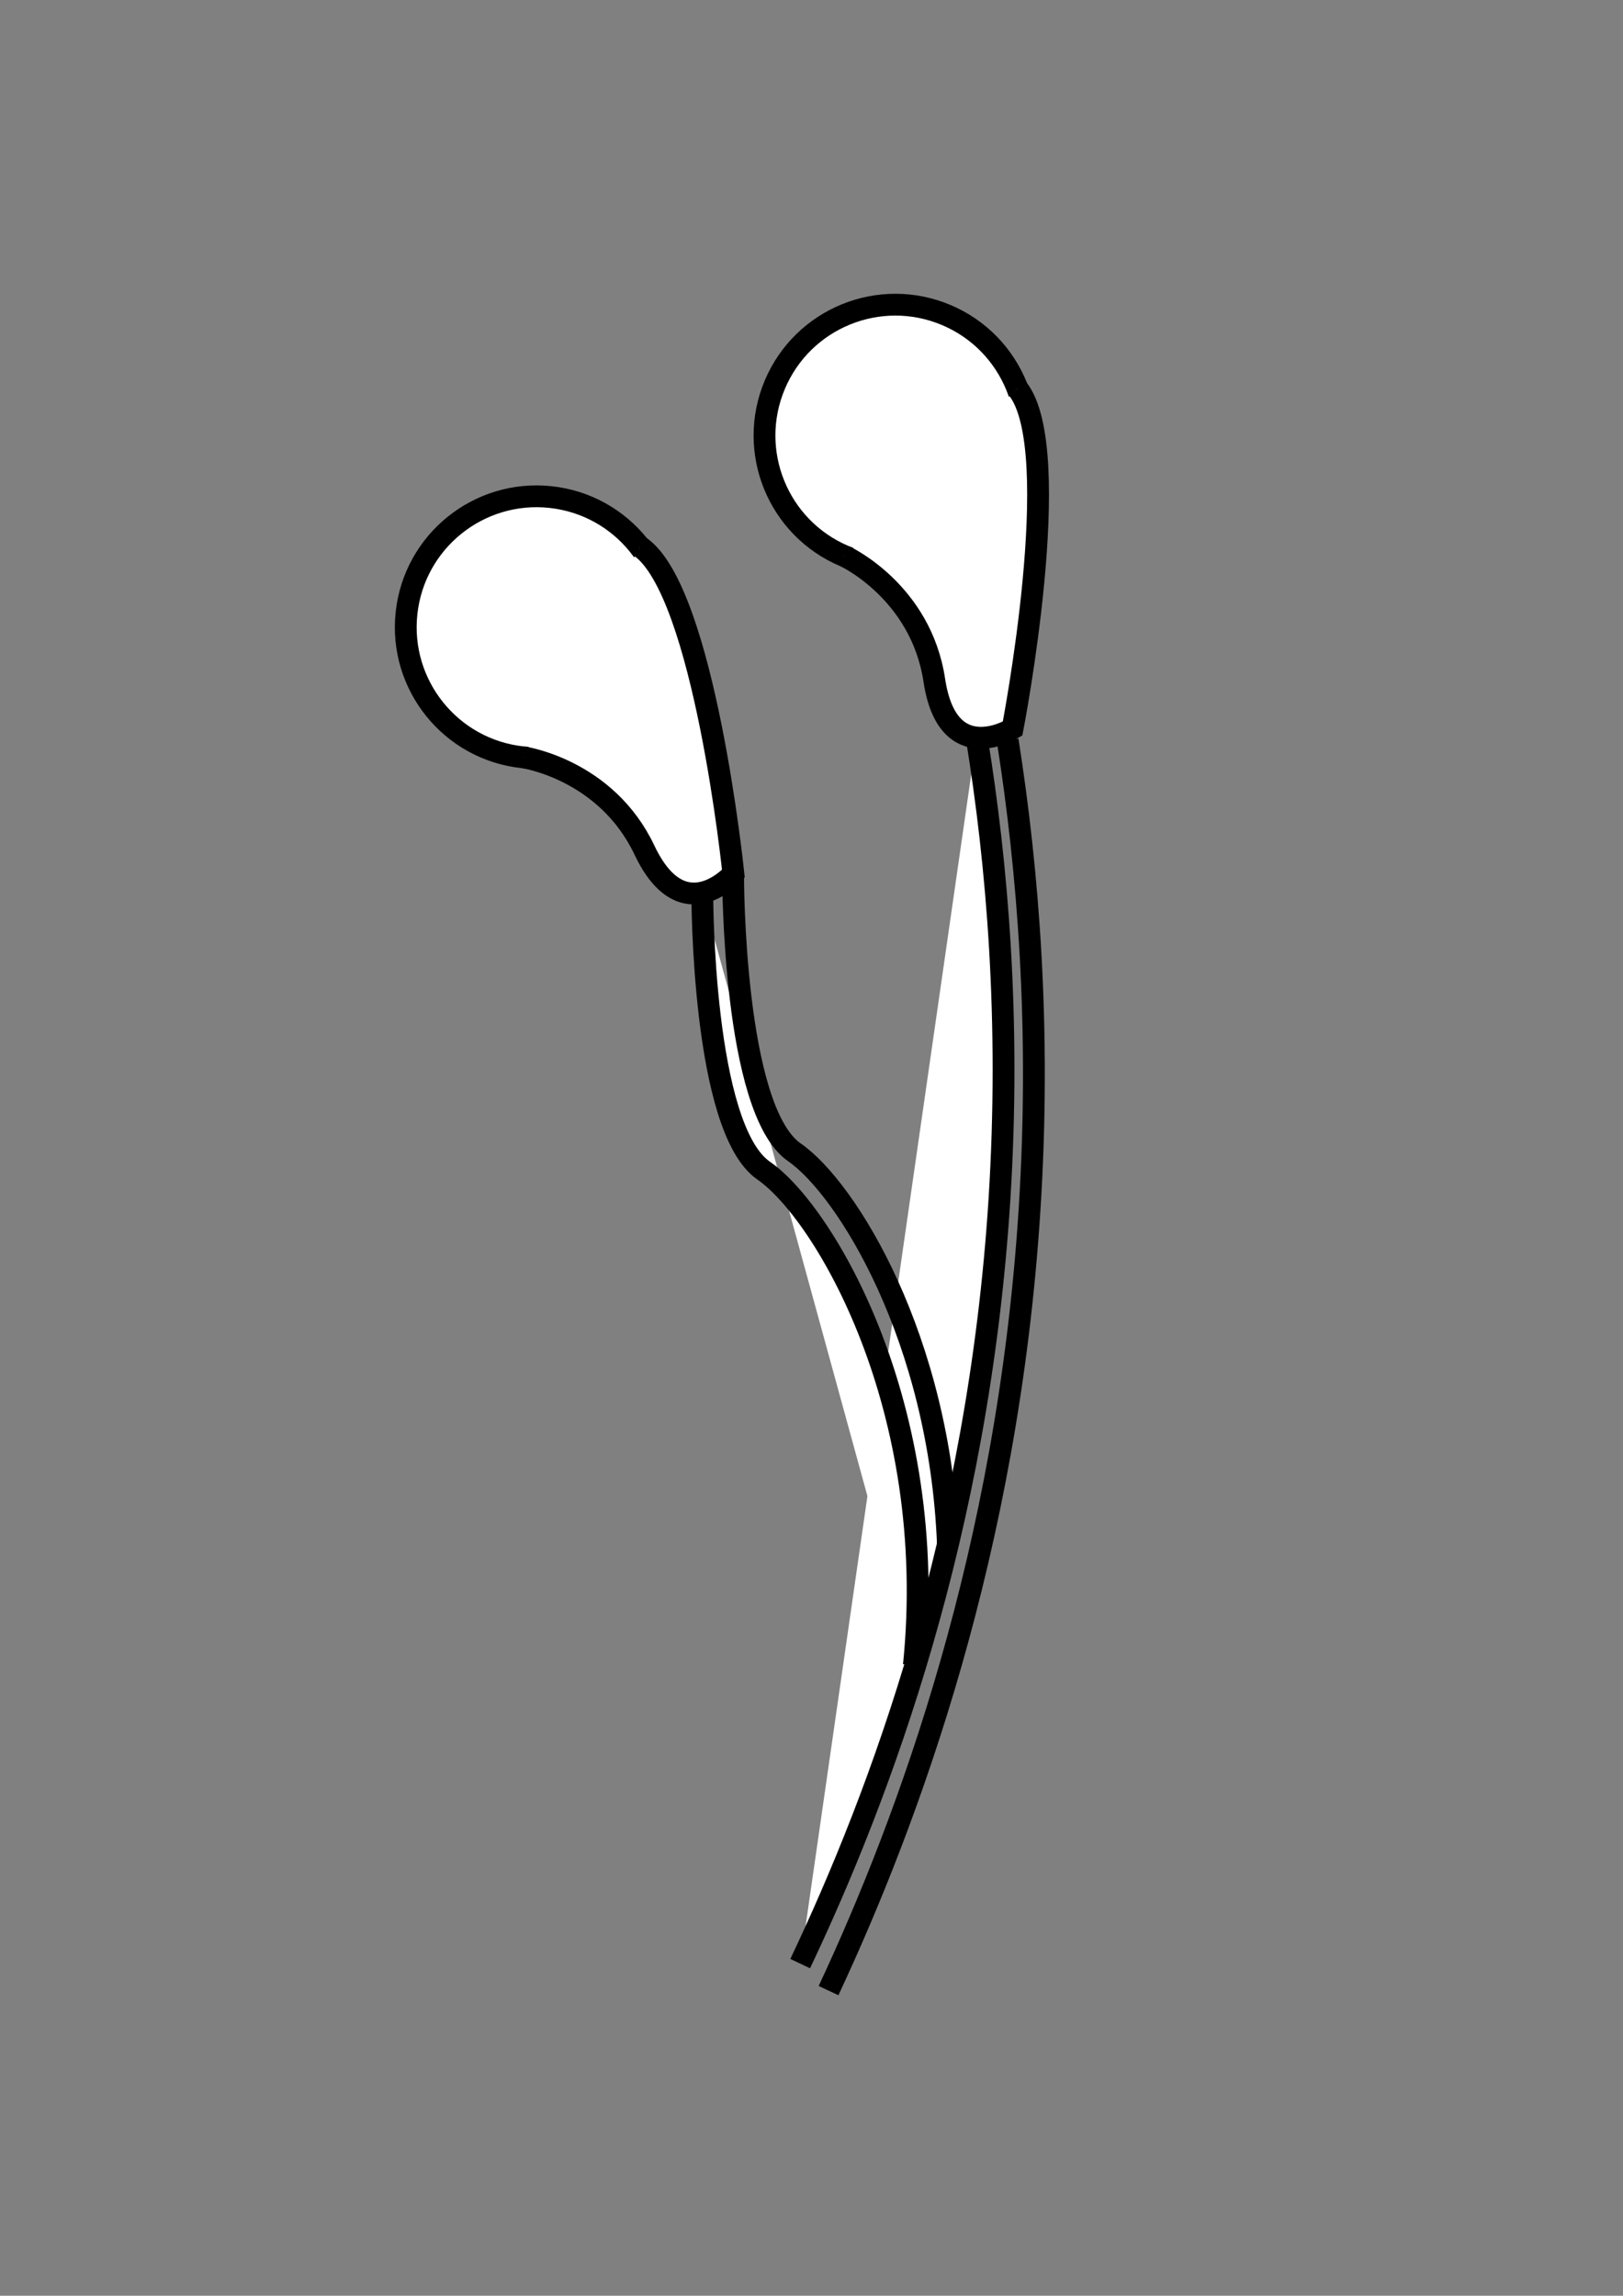 <?xml version="1.0" encoding="utf-8"?>
<!-- Generator: Adobe Illustrator 21.0.2, SVG Export Plug-In . SVG Version: 6.00 Build 0)  -->
<svg version="1.1" id="Layer_1" xmlns="http://www.w3.org/2000/svg" xmlns:xlink="http://www.w3.org/1999/xlink" x="0px" y="0px"
	 viewBox="0 0 595.3 841.9" style="enable-background:new 0 0 595.3 841.9;" xml:space="preserve">
<rect x="0" y="0" width="595.3" height="841.9" fill="#808080" stroke="none"/>
<style type="text/css">
	.st0{fill:#FFFFFF;stroke:#000000;stroke-width:8;stroke-miterlimit:10;}
	.st1{fill:none;stroke:#000000;stroke-width:8;stroke-miterlimit:10;}
</style>
<ellipse transform="matrix(0.107 -0.994 0.994 0.107 -52.871 401.106)" class="st0" cx="196.9" cy="230" rx="48" ry="48"/>
<path class="st0" d="M191.8,277.7c0,0,30.5,4.3,44.6,34.1c14.1,29.7,32.6,8.6,32.6,8.6s-10.6-103.5-34.2-119.9"/>
<ellipse transform="matrix(0.389 -0.921 0.921 0.389 53.409 400.213)" class="st0" cx="328.6" cy="159.8" rx="48" ry="48"/>
<path class="st0" d="M309.9,204c0,0,27.9,12.9,32.8,45.5c4.9,32.5,28.7,17.7,28.7,17.7s19.8-102.2,1.8-124.7"/>
<path class="st0" d="M358.2,270.3c7.6,46.6,12.5,104,8.4,169.3c-7.7,122-43.6,218.4-73.1,280.5"/>
<path class="st1" d="M369.6,271.5c7.5,47.5,12.3,106,8,172.5c-8,124.3-44.1,222.7-73.7,286"/>
<path class="st0" d="M334.4,617.2"/>
<path class="st0" d="M257.6,328.1c0,0-0.1,85.6,22.5,101.2c22.1,15.2,64.7,86.8,55.1,181.4"/>
<path class="st1" d="M345.7,610.5"/>
<path class="st1" d="M268.9,321.4c0,0-0.1,85.6,22.5,101.2c19.1,13.2,53.4,68.3,56.3,144.1"/>
</svg>
